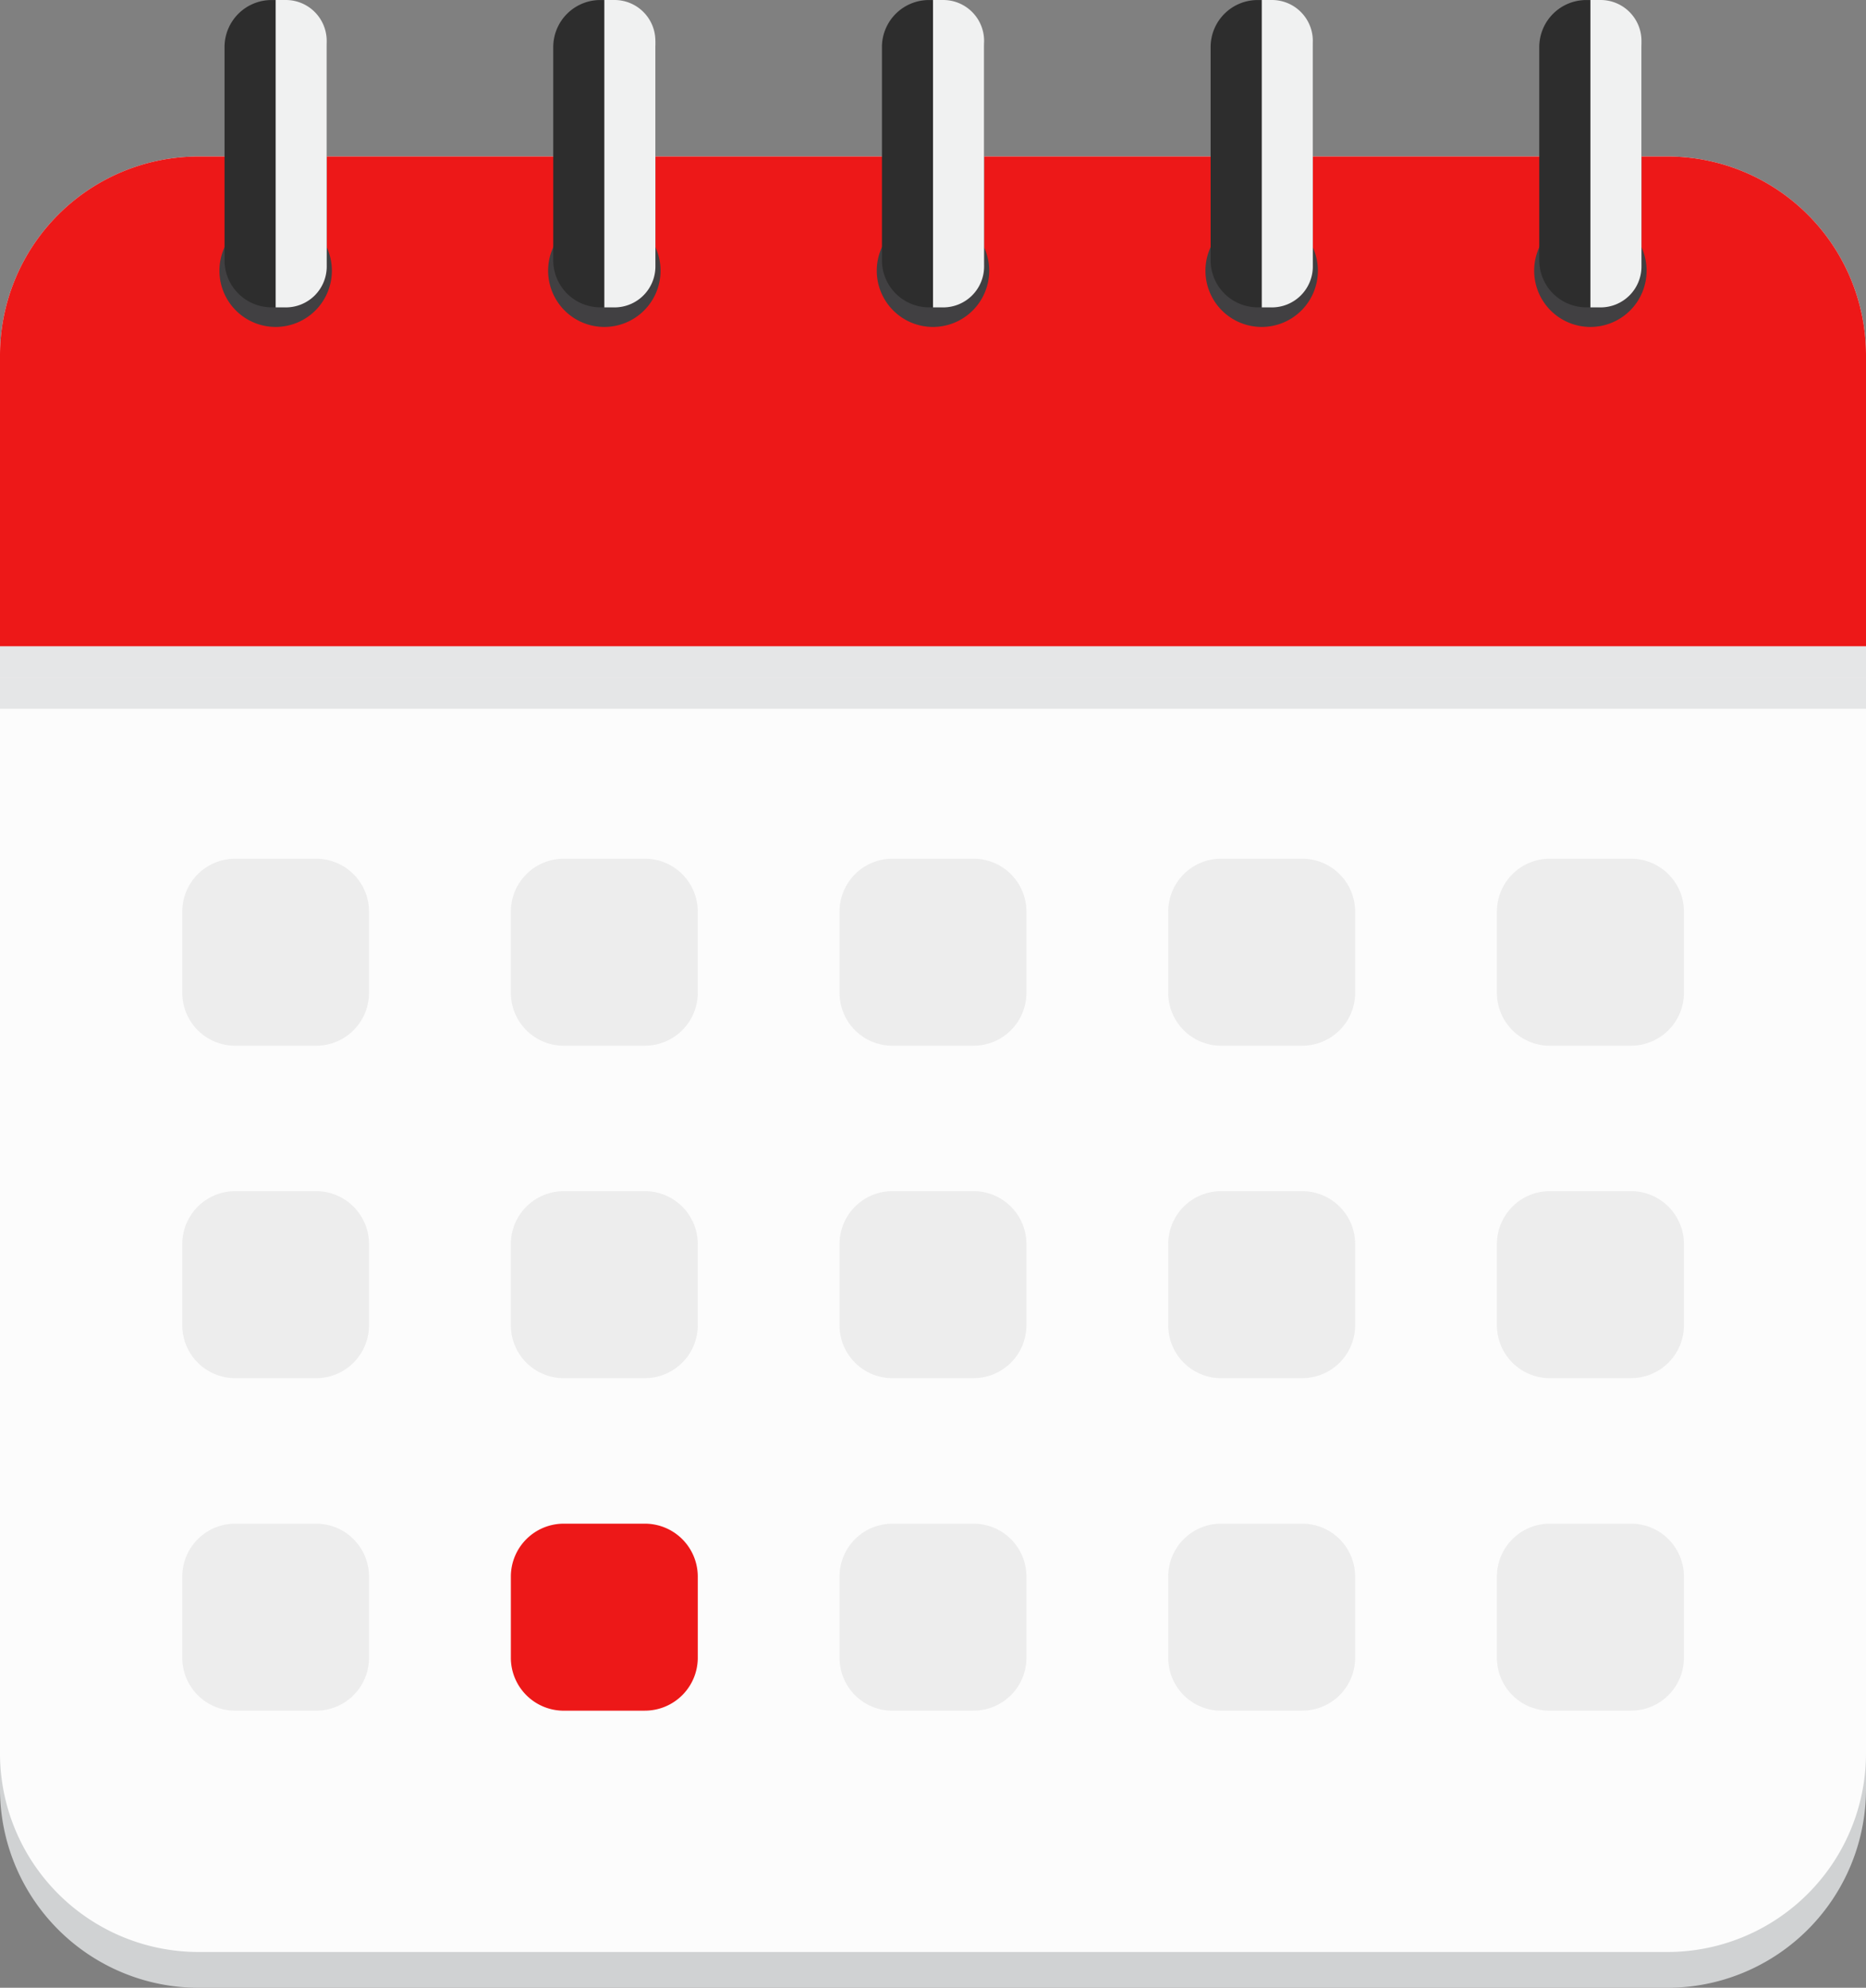 <svg id="Calendar_Icon" data-name="Calendar Icon" xmlns="http://www.w3.org/2000/svg" xmlns:xlink="http://www.w3.org/1999/xlink" width="51.583" height="54.919" viewBox="0 0 51.583 54.919">
  <rect x="0" y="0" width="51.583" height="54.919" fill="#808080" stroke="none"/>
  <defs>
    <clipPath id="clip-path">
      <rect id="Rectangle_165" data-name="Rectangle 165" width="51.583" height="54.919" fill="none"/>
    </clipPath>
    <clipPath id="clip-path-3">
      <rect id="Rectangle_151" data-name="Rectangle 151" width="1.412" height="8.492" fill="none"/>
    </clipPath>
    <clipPath id="clip-path-8">
      <rect id="Rectangle_161" data-name="Rectangle 161" width="51.583" height="0.864" fill="none"/>
    </clipPath>
  </defs>
  <g id="Group_241" data-name="Group 241" clip-path="url(#clip-path)">
    <g id="Group_240" data-name="Group 240" transform="translate(0 0)">
      <g id="Group_239" data-name="Group 239" clip-path="url(#clip-path)">
        <path id="Path_995" data-name="Path 995" d="M51.583,11.6V50.23a5.491,5.491,0,0,1-5.492,5.492H5.491A5.492,5.492,0,0,1,0,50.23V11.6A5.491,5.491,0,0,1,5.491,6.114h40.6A5.491,5.491,0,0,1,51.583,11.6" transform="translate(0 -0.802)" fill="#d0d2d3"/>
        <path id="Path_996" data-name="Path 996" d="M51.583,10.468V49.093a5.491,5.491,0,0,1-5.492,5.491H5.491A5.491,5.491,0,0,1,0,49.093V10.468A5.492,5.492,0,0,1,5.491,4.976h40.6a5.491,5.491,0,0,1,5.492,5.492" transform="translate(0 -0.653)" fill="#fcfcfc"/>
        <path id="Path_997" data-name="Path 997" d="M51.583,10.468v8.9H0v-8.9A5.492,5.492,0,0,1,5.491,4.976h40.6a5.491,5.491,0,0,1,5.492,5.492" transform="translate(0 -0.653)" fill="#ed1818"/>
        <path id="Path_998" data-name="Path 998" d="M10.09,8.373A1.554,1.554,0,1,0,8.535,9.927,1.554,1.554,0,0,0,10.09,8.373" transform="translate(-0.916 -0.894)" fill="#414042"/>
        <path id="Rectangle_150" data-name="Rectangle 150" d="M1.3,0h.224a1.3,1.3,0,0,1,1.3,1.3V7.19a1.3,1.3,0,0,1-1.3,1.3H1.3A1.3,1.3,0,0,1,0,7.19V1.3A1.3,1.3,0,0,1,1.3,0Z" transform="translate(6.207 0.001)" fill="#2d2d2d"/>
        <g id="Group_220" data-name="Group 220" transform="translate(7.62 0)" style="mix-blend-mode: multiply;isolation: isolate">
          <g id="Group_219" data-name="Group 219" transform="translate(0 0)">
            <g id="Group_218" data-name="Group 218" clip-path="url(#clip-path-3)">
              <path id="Path_999" data-name="Path 999" d="M10.183,1.131V7.362A1.13,1.13,0,0,1,9.053,8.493H8.771V0h.282a1.13,1.13,0,0,1,1.129,1.13" transform="translate(-8.771 0)" fill="#f0f1f1"/>
            </g>
          </g>
        </g>
        <path id="Path_1000" data-name="Path 1000" d="M20.549,8.373a1.554,1.554,0,1,0-1.554,1.554,1.554,1.554,0,0,0,1.554-1.554" transform="translate(-2.289 -0.894)" fill="#414042"/>
        <path id="Rectangle_152" data-name="Rectangle 152" d="M1.3,0h.224a1.3,1.3,0,0,1,1.3,1.3V7.19a1.3,1.3,0,0,1-1.3,1.3H1.3A1.3,1.3,0,0,1,0,7.191V1.3A1.3,1.3,0,0,1,1.3,0Z" transform="translate(15.294 0.001)" fill="#2d2d2d"/>
        <g id="Group_223" data-name="Group 223" transform="translate(16.706 0)" style="mix-blend-mode: multiply;isolation: isolate">
          <g id="Group_222" data-name="Group 222" transform="translate(0 0)">
            <g id="Group_221" data-name="Group 221" clip-path="url(#clip-path-3)">
              <path id="Path_1001" data-name="Path 1001" d="M20.642,1.131V7.362a1.131,1.131,0,0,1-1.129,1.131H19.23V0h.282a1.13,1.13,0,0,1,1.129,1.13" transform="translate(-19.23 0)" fill="#f0f1f1"/>
            </g>
          </g>
        </g>
        <path id="Path_1002" data-name="Path 1002" d="M31.006,8.373a1.554,1.554,0,1,0-1.554,1.554,1.554,1.554,0,0,0,1.554-1.554" transform="translate(-3.661 -0.894)" fill="#414042"/>
        <path id="Rectangle_154" data-name="Rectangle 154" d="M1.3,0h.224a1.3,1.3,0,0,1,1.3,1.3V7.19a1.3,1.3,0,0,1-1.3,1.3H1.3A1.3,1.3,0,0,1,0,7.19V1.3A1.3,1.3,0,0,1,1.3,0Z" transform="translate(24.38 0.001)" fill="#2d2d2d"/>
        <g id="Group_226" data-name="Group 226" transform="translate(25.792 0)" style="mix-blend-mode: multiply;isolation: isolate">
          <g id="Group_225" data-name="Group 225" transform="translate(0 0)">
            <g id="Group_224" data-name="Group 224" clip-path="url(#clip-path-3)">
              <path id="Path_1003" data-name="Path 1003" d="M31.1,1.131V7.362A1.131,1.131,0,0,1,29.97,8.493h-.282V0h.282A1.13,1.13,0,0,1,31.1,1.131" transform="translate(-29.688 0)" fill="#f0f1f1"/>
            </g>
          </g>
        </g>
        <path id="Path_1004" data-name="Path 1004" d="M41.465,8.373a1.554,1.554,0,1,0-1.554,1.554,1.554,1.554,0,0,0,1.554-1.554" transform="translate(-5.034 -0.894)" fill="#414042"/>
        <path id="Rectangle_156" data-name="Rectangle 156" d="M1.3,0h.224a1.3,1.3,0,0,1,1.3,1.3V7.19a1.3,1.3,0,0,1-1.3,1.3H1.3A1.3,1.3,0,0,1,0,7.19V1.3A1.3,1.3,0,0,1,1.3,0Z" transform="translate(33.466 0.001)" fill="#2d2d2d"/>
        <g id="Group_229" data-name="Group 229" transform="translate(34.878 0)" style="mix-blend-mode: multiply;isolation: isolate">
          <g id="Group_228" data-name="Group 228" transform="translate(0 0)">
            <g id="Group_227" data-name="Group 227" clip-path="url(#clip-path-3)">
              <path id="Path_1005" data-name="Path 1005" d="M41.559,1.131V7.362a1.131,1.131,0,0,1-1.129,1.131h-.282V0h.282a1.13,1.13,0,0,1,1.129,1.13" transform="translate(-40.146 0)" fill="#f0f1f1"/>
            </g>
          </g>
        </g>
        <path id="Path_1006" data-name="Path 1006" d="M51.924,8.373a1.554,1.554,0,1,0-1.554,1.554,1.554,1.554,0,0,0,1.554-1.554" transform="translate(-6.406 -0.894)" fill="#414042"/>
        <path id="Rectangle_158" data-name="Rectangle 158" d="M1.3,0h.225a1.3,1.3,0,0,1,1.3,1.3V7.19a1.3,1.3,0,0,1-1.3,1.3H1.3A1.3,1.3,0,0,1,0,7.19V1.3A1.3,1.3,0,0,1,1.3,0Z" transform="translate(42.551 0.001)" fill="#2d2d2d"/>
        <g id="Group_232" data-name="Group 232" transform="translate(43.964 0)" style="mix-blend-mode: multiply;isolation: isolate">
          <g id="Group_231" data-name="Group 231" transform="translate(0 0)">
            <g id="Group_230" data-name="Group 230" clip-path="url(#clip-path-3)">
              <path id="Path_1007" data-name="Path 1007" d="M52.017,1.131V7.362a1.13,1.13,0,0,1-1.129,1.131h-.282V0h.282a1.13,1.13,0,0,1,1.129,1.13" transform="translate(-50.605 0)" fill="#f0f1f1"/>
            </g>
          </g>
        </g>
        <g id="Group_235" data-name="Group 235" transform="translate(0 17.854)" style="mix-blend-mode: multiply;isolation: isolate">
          <g id="Group_234" data-name="Group 234">
            <g id="Group_233" data-name="Group 233" clip-path="url(#clip-path-8)">
              <rect id="Rectangle_160" data-name="Rectangle 160" width="51.583" height="0.864" transform="translate(0 -0.001)" fill="#e5e6e7"/>
            </g>
          </g>
        </g>
        <g id="Group_238" data-name="Group 238" transform="translate(0 18.718)" style="mix-blend-mode: multiply;isolation: isolate">
          <g id="Group_237" data-name="Group 237">
            <g id="Group_236" data-name="Group 236" clip-path="url(#clip-path-8)">
              <rect id="Rectangle_162" data-name="Rectangle 162" width="51.583" height="0.864" transform="translate(0 0)" fill="#e5e6e7"/>
            </g>
          </g>
        </g>
        <path id="Path_1008" data-name="Path 1008" d="M9.5,32.475H7.259A1.462,1.462,0,0,1,5.8,31.012V28.769a1.462,1.462,0,0,1,1.462-1.461H9.5a1.462,1.462,0,0,1,1.462,1.461v2.243A1.462,1.462,0,0,1,9.5,32.475" transform="translate(-0.761 -3.583)" fill="#ededed"/>
        <path id="Path_1009" data-name="Path 1009" d="M19.96,32.475H17.717a1.462,1.462,0,0,1-1.462-1.462V28.769a1.462,1.462,0,0,1,1.462-1.461H19.96a1.462,1.462,0,0,1,1.462,1.461v2.243a1.462,1.462,0,0,1-1.462,1.462" transform="translate(-2.133 -3.583)" fill="#ededed"/>
        <path id="Path_1010" data-name="Path 1010" d="M30.419,32.475H28.175a1.461,1.461,0,0,1-1.461-1.462V28.769a1.461,1.461,0,0,1,1.461-1.461h2.244a1.461,1.461,0,0,1,1.461,1.461v2.243a1.461,1.461,0,0,1-1.461,1.462" transform="translate(-3.506 -3.583)" fill="#ededed"/>
        <path id="Path_1011" data-name="Path 1011" d="M40.877,32.475H38.634a1.462,1.462,0,0,1-1.462-1.462V28.769a1.462,1.462,0,0,1,1.462-1.461h2.243a1.462,1.462,0,0,1,1.462,1.461v2.243a1.462,1.462,0,0,1-1.462,1.462" transform="translate(-4.878 -3.583)" fill="#ededed"/>
        <path id="Path_1012" data-name="Path 1012" d="M51.335,32.475H49.092a1.462,1.462,0,0,1-1.462-1.462V28.769a1.462,1.462,0,0,1,1.462-1.461h2.243A1.462,1.462,0,0,1,52.8,28.769v2.243a1.462,1.462,0,0,1-1.462,1.462" transform="translate(-6.25 -3.583)" fill="#ededed"/>
        <path id="Path_1013" data-name="Path 1013" d="M9.5,43.048H7.259A1.462,1.462,0,0,1,5.8,41.585V39.342a1.462,1.462,0,0,1,1.462-1.461H9.5a1.462,1.462,0,0,1,1.462,1.461v2.243A1.462,1.462,0,0,1,9.5,43.048" transform="translate(-0.761 -4.971)" fill="#ededed"/>
        <path id="Path_1014" data-name="Path 1014" d="M19.96,43.048H17.717a1.462,1.462,0,0,1-1.462-1.462V39.342a1.462,1.462,0,0,1,1.462-1.461H19.96a1.462,1.462,0,0,1,1.462,1.461v2.243a1.462,1.462,0,0,1-1.462,1.462" transform="translate(-2.133 -4.971)" fill="#ededed"/>
        <path id="Path_1015" data-name="Path 1015" d="M30.419,43.048H28.175a1.461,1.461,0,0,1-1.461-1.462V39.342a1.461,1.461,0,0,1,1.461-1.461h2.244a1.461,1.461,0,0,1,1.461,1.461v2.243a1.461,1.461,0,0,1-1.461,1.462" transform="translate(-3.506 -4.971)" fill="#ededed"/>
        <path id="Path_1016" data-name="Path 1016" d="M40.877,43.048H38.634a1.462,1.462,0,0,1-1.462-1.462V39.342a1.462,1.462,0,0,1,1.462-1.461h2.243a1.462,1.462,0,0,1,1.462,1.461v2.243a1.462,1.462,0,0,1-1.462,1.462" transform="translate(-4.878 -4.971)" fill="#ededed"/>
        <path id="Path_1017" data-name="Path 1017" d="M51.335,43.048H49.092a1.462,1.462,0,0,1-1.462-1.462V39.342a1.462,1.462,0,0,1,1.462-1.461h2.243A1.462,1.462,0,0,1,52.8,39.342v2.243a1.462,1.462,0,0,1-1.462,1.462" transform="translate(-6.25 -4.971)" fill="#ededed"/>
        <path id="Path_1018" data-name="Path 1018" d="M9.5,53.622H7.259A1.462,1.462,0,0,1,5.8,52.159V49.916a1.462,1.462,0,0,1,1.462-1.461H9.5a1.462,1.462,0,0,1,1.462,1.461v2.243A1.462,1.462,0,0,1,9.5,53.622" transform="translate(-0.761 -6.358)" fill="#ededed"/>
        <path id="Path_1019" data-name="Path 1019" d="M19.96,53.622H17.717a1.462,1.462,0,0,1-1.462-1.462V49.916a1.462,1.462,0,0,1,1.462-1.461H19.96a1.462,1.462,0,0,1,1.462,1.461v2.243a1.462,1.462,0,0,1-1.462,1.462" transform="translate(-2.133 -6.358)" fill="#ed1818"/>
        <path id="Path_1020" data-name="Path 1020" d="M30.419,53.622H28.175a1.461,1.461,0,0,1-1.461-1.462V49.916a1.461,1.461,0,0,1,1.461-1.461h2.244a1.461,1.461,0,0,1,1.461,1.461v2.243a1.461,1.461,0,0,1-1.461,1.462" transform="translate(-3.506 -6.358)" fill="#ededed"/>
        <path id="Path_1021" data-name="Path 1021" d="M40.877,53.622H38.634a1.462,1.462,0,0,1-1.462-1.462V49.916a1.462,1.462,0,0,1,1.462-1.461h2.243a1.462,1.462,0,0,1,1.462,1.461v2.243a1.462,1.462,0,0,1-1.462,1.462" transform="translate(-4.878 -6.358)" fill="#ededed"/>
        <path id="Path_1022" data-name="Path 1022" d="M51.335,53.622H49.092a1.462,1.462,0,0,1-1.462-1.462V49.916a1.462,1.462,0,0,1,1.462-1.461h2.243A1.462,1.462,0,0,1,52.8,49.916v2.243a1.462,1.462,0,0,1-1.462,1.462" transform="translate(-6.25 -6.358)" fill="#ededed"/>
      </g>
    </g>
  </g>
</svg>
